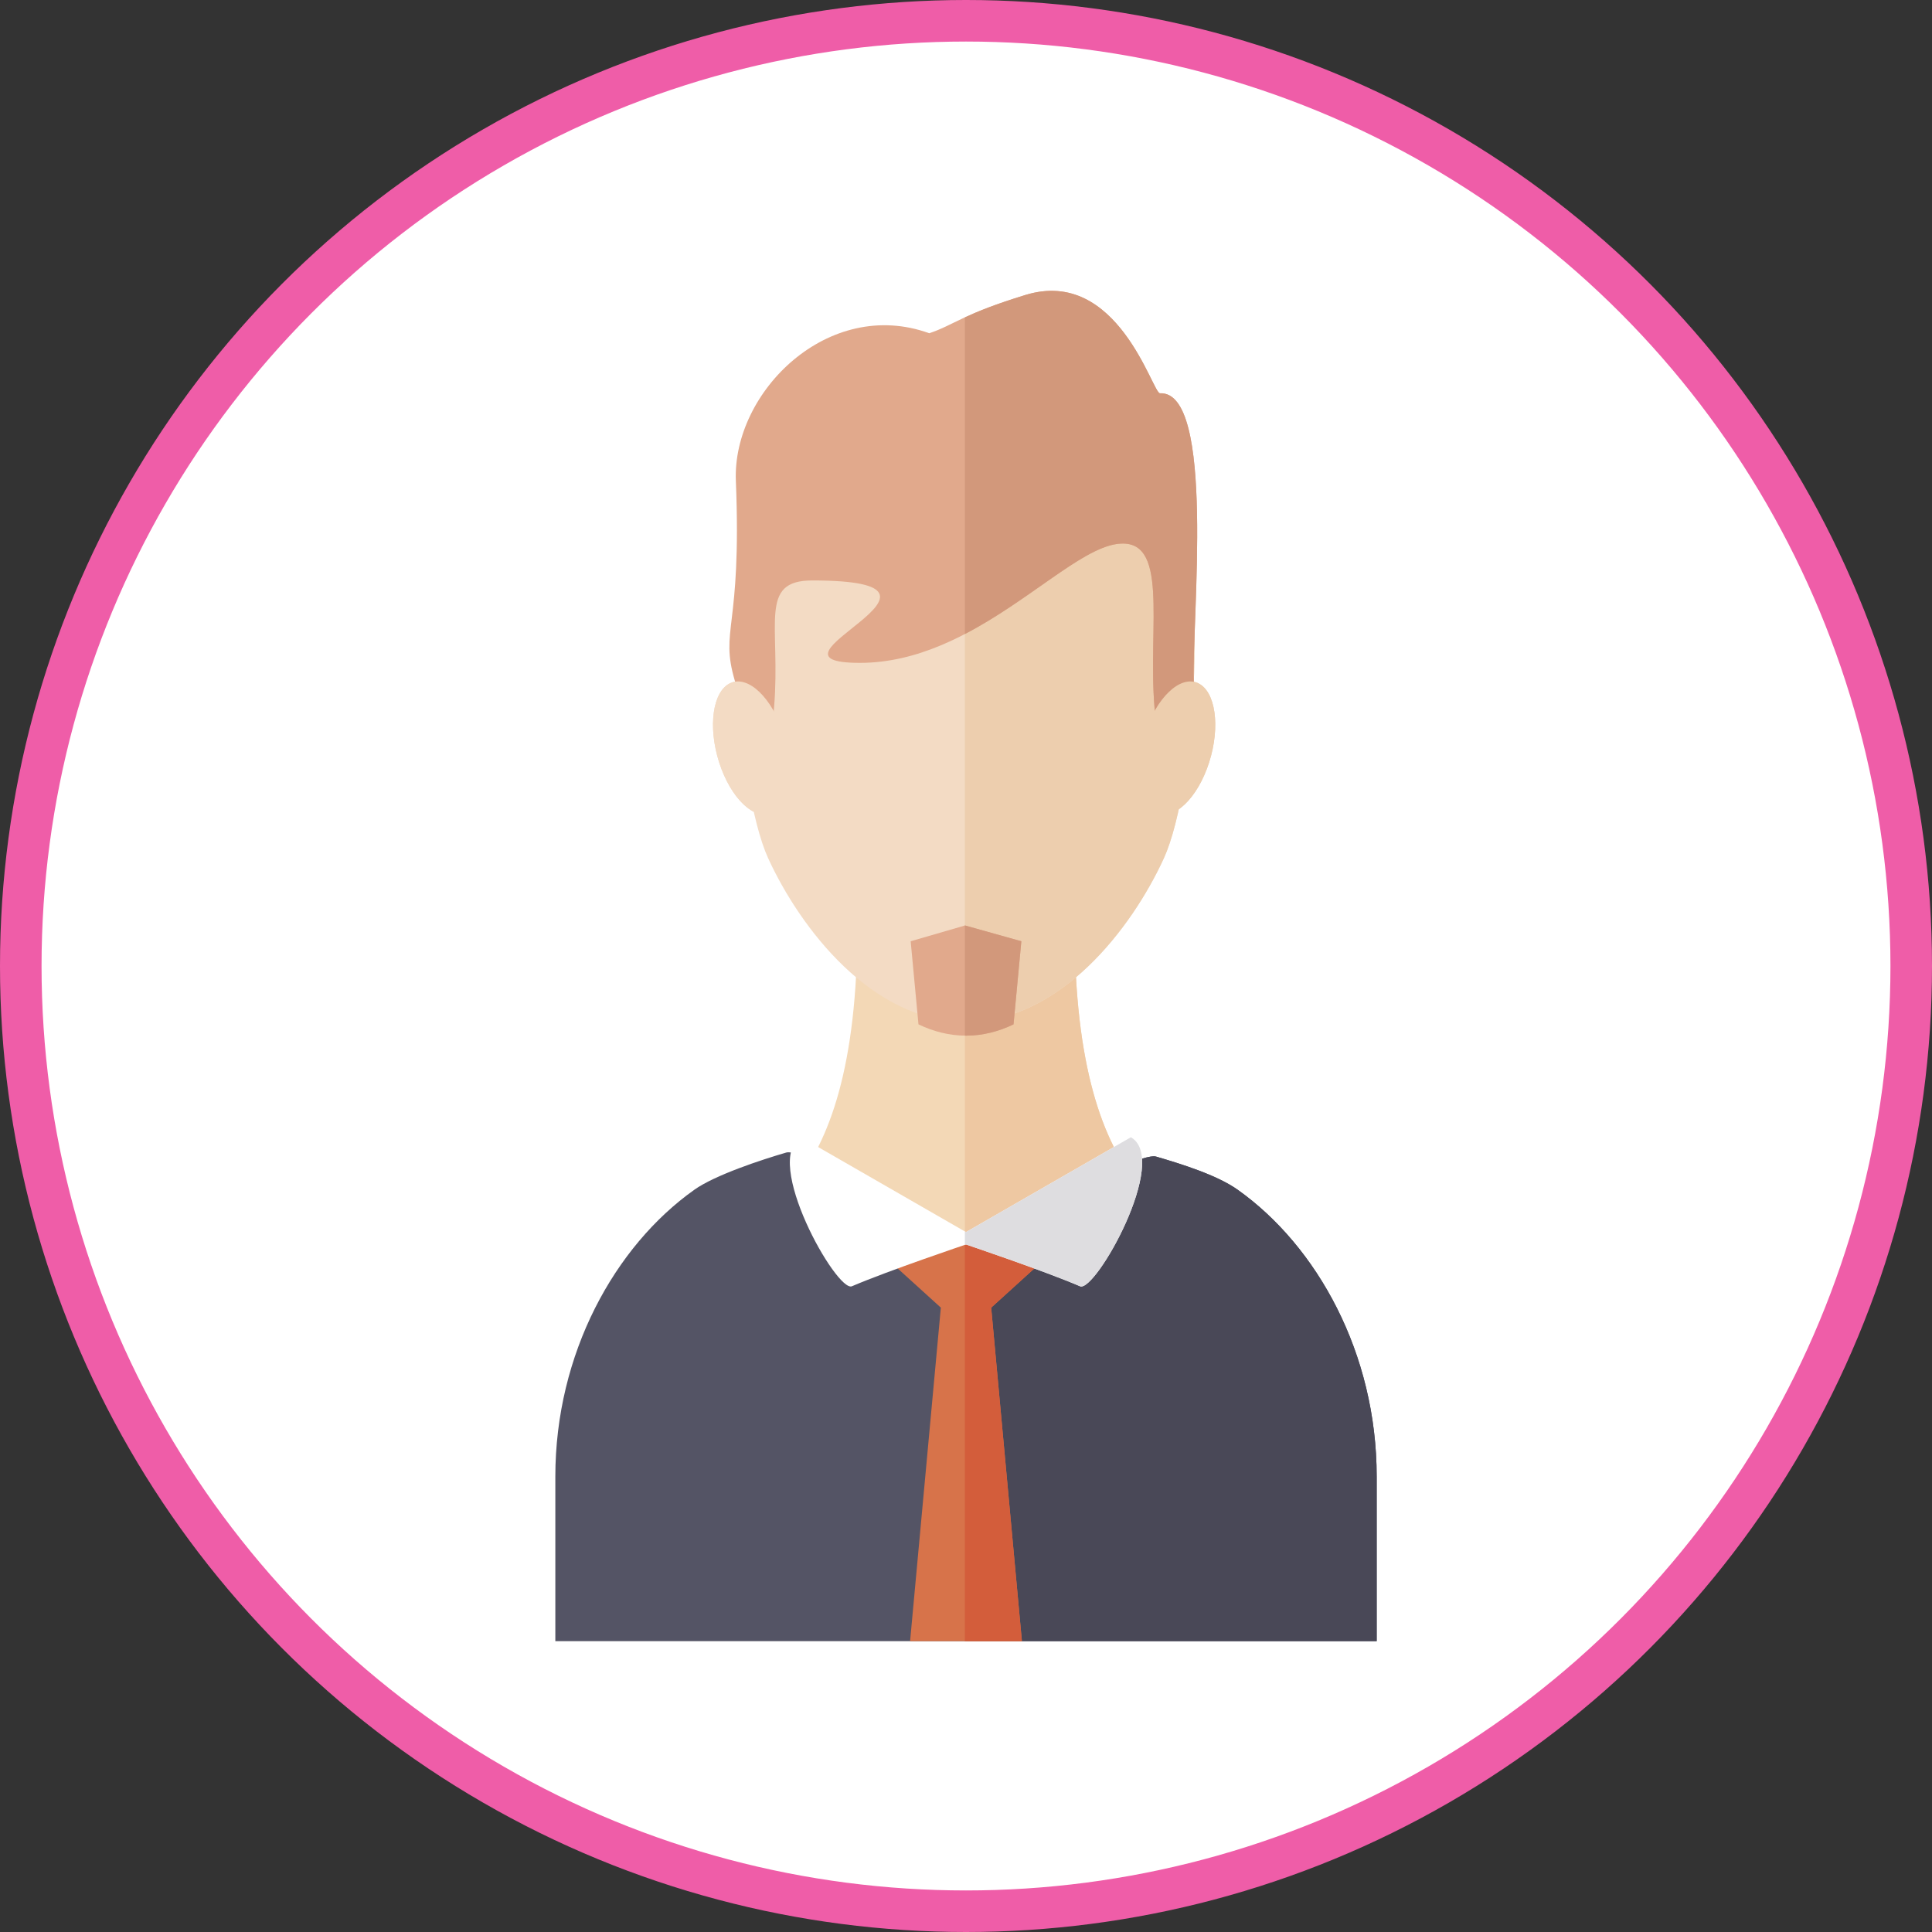 <svg width="93" height="93" viewBox="0 0 93 93" fill="none" xmlns="http://www.w3.org/2000/svg">
<rect x="0" y="0" width="93" height="93" fill="#333333" stroke="none"/>
<circle cx="46.5" cy="46.5" r="45.5" fill="white" stroke="#EF5DA8" stroke-width="2"/>
<g clip-path="url(#clip0_2_1261)">
<path d="M60.206 60.394C57.131 59.093 51.728 58.109 51.728 44.549H46.912H46.088H41.272C41.272 58.109 35.869 59.093 32.794 60.394C32.794 69.618 44.135 69.901 46.088 70.761V71.06C46.088 71.06 46.24 71.023 46.5 70.927C46.76 71.023 46.912 71.06 46.912 71.06V70.761C48.866 69.901 60.206 69.618 60.206 60.394Z" fill="#F3D8B6"/>
<path d="M51.728 44.549H46.912H46.445V70.947C46.463 70.941 46.481 70.935 46.5 70.927C46.76 71.023 46.912 71.06 46.912 71.06V70.76C48.866 69.901 60.206 69.617 60.206 60.394C57.131 59.093 51.728 58.109 51.728 44.549Z" fill="#EEC8A2"/>
<path d="M58.202 36.702C58.756 34.973 58.512 33.262 57.657 32.879C56.802 32.496 55.66 33.587 55.106 35.315C54.552 37.044 54.795 38.755 55.651 39.138C56.505 39.521 57.648 38.43 58.202 36.702Z" fill="#EDCEAE"/>
<path d="M34.618 36.701C35.173 38.43 36.315 39.52 37.17 39.138C38.025 38.755 38.269 37.043 37.715 35.315C37.161 33.587 36.018 32.496 35.163 32.879C34.308 33.261 34.064 34.973 34.618 36.701Z" fill="#F3DBC4"/>
<path d="M46.5 49.192C41.977 49.192 38.525 44.69 36.977 41.315C35.43 37.939 34.36 25.845 37.692 20.5C40.956 15.265 46.5 17.805 46.5 17.805C46.5 17.805 52.044 15.265 55.308 20.5C58.641 25.845 57.57 37.939 56.023 41.315C54.475 44.69 51.023 49.192 46.5 49.192Z" fill="#F3DBC4"/>
<path d="M55.308 20.5C52.044 15.265 46.5 17.805 46.5 17.805C46.5 17.805 46.481 17.797 46.445 17.781V49.191C46.464 49.191 46.482 49.192 46.5 49.192C51.023 49.192 54.475 44.691 56.023 41.315C57.57 37.939 58.641 25.845 55.308 20.5Z" fill="#EDCEAE"/>
<path d="M66.269 71.079V79H26.732V71.079C26.732 65.153 29.595 59.987 33.422 57.271C34.417 56.562 36.666 55.824 37.845 55.48C38.825 55.19 46.649 59.906 46.649 59.906C46.649 59.906 54.669 55.385 55.65 55.675C56.828 56.019 58.583 56.561 59.578 57.271C63.406 59.987 66.269 65.153 66.269 71.079Z" fill="#545465"/>
<path d="M59.578 57.27C58.583 56.561 56.828 56.019 55.65 55.674C54.669 55.385 46.649 59.906 46.649 59.906C46.649 59.906 46.577 59.862 46.445 59.783V79H66.269V71.078C66.269 65.153 63.406 59.987 59.578 57.27Z" fill="#494857"/>
<path d="M50.07 60.805L46.5 59.474L42.93 60.805L45.289 62.945L43.809 79H49.191L47.712 62.945L50.07 60.805Z" fill="#D7734A"/>
<path d="M50.07 60.805L46.5 59.474L46.445 59.495V79H49.191L47.712 62.945L50.07 60.805Z" fill="#D35D3B"/>
<path d="M54.436 54.744L46.5 59.309L38.564 54.744C36.669 55.815 40.277 62.228 41.008 61.916C42.814 61.145 46.5 59.905 46.5 59.905C46.5 59.905 50.186 61.145 51.992 61.916C52.723 62.228 56.331 55.815 54.436 54.744Z" fill="white"/>
<path d="M54.436 54.744L46.5 59.309L46.445 59.277V59.924C46.48 59.912 46.5 59.905 46.5 59.905C46.5 59.905 50.186 61.145 51.992 61.917C52.723 62.228 56.331 55.815 54.436 54.744Z" fill="#DEDDE0"/>
<path d="M49.164 45.309L46.453 44.549L43.837 45.309L44.212 49.309C44.921 49.65 45.687 49.853 46.5 49.853C47.314 49.853 48.08 49.65 48.788 49.309L49.164 45.309Z" fill="#E1A98C"/>
<path d="M46.453 44.549L46.445 44.551V49.851C46.464 49.851 46.482 49.853 46.5 49.853C47.314 49.853 48.08 49.65 48.788 49.309L49.164 45.309L46.453 44.549Z" fill="#D2987B"/>
<path d="M55.836 18.93C55.48 18.946 53.812 12.835 49.364 14.198C46.31 15.134 45.924 15.643 44.731 16.041C39.885 14.286 35.251 18.859 35.422 23.146C35.712 30.364 34.635 30.254 35.374 32.775C36.112 35.297 36.769 37.333 36.769 37.333C36.769 37.333 36.933 38.027 37.261 34.051C37.589 30.075 36.486 27.941 39.096 27.941C47.738 27.941 35.85 31.908 41.395 31.908C46.896 31.908 51.149 26.576 53.739 26.189C56.328 25.801 55.245 30.075 55.574 34.051C55.902 38.027 56.066 37.333 56.066 37.333C56.066 37.333 57.536 35.442 57.461 32.775C57.377 29.766 58.51 18.813 55.836 18.93Z" fill="#E1A98C"/>
<path d="M55.836 18.931C55.48 18.946 53.812 12.835 49.364 14.198C47.913 14.643 47.064 14.991 46.445 15.277V30.52C49.536 28.912 52.009 26.448 53.739 26.189C56.328 25.801 55.246 30.075 55.574 34.051C55.902 38.027 56.066 37.333 56.066 37.333C56.066 37.333 57.536 35.442 57.461 32.775C57.377 29.766 58.51 18.813 55.836 18.931Z" fill="#D2987B"/>
<path d="M58.202 36.702C58.756 34.973 58.512 33.262 57.657 32.879C56.802 32.496 55.66 33.587 55.106 35.315C54.552 37.044 54.795 38.755 55.651 39.138C56.505 39.521 57.648 38.43 58.202 36.702Z" fill="#EDCEAE"/>
<path d="M34.618 36.701C35.173 38.43 36.315 39.52 37.17 39.138C38.025 38.755 38.269 37.043 37.715 35.315C37.161 33.587 36.018 32.496 35.163 32.879C34.308 33.261 34.064 34.973 34.618 36.701Z" fill="#F3DBC4"/>
</g>
<defs>
<clipPath id="clip0_2_1261">
<rect width="55" height="65" fill="white" transform="translate(19 14)"/>
</clipPath>
</defs>
</svg>
